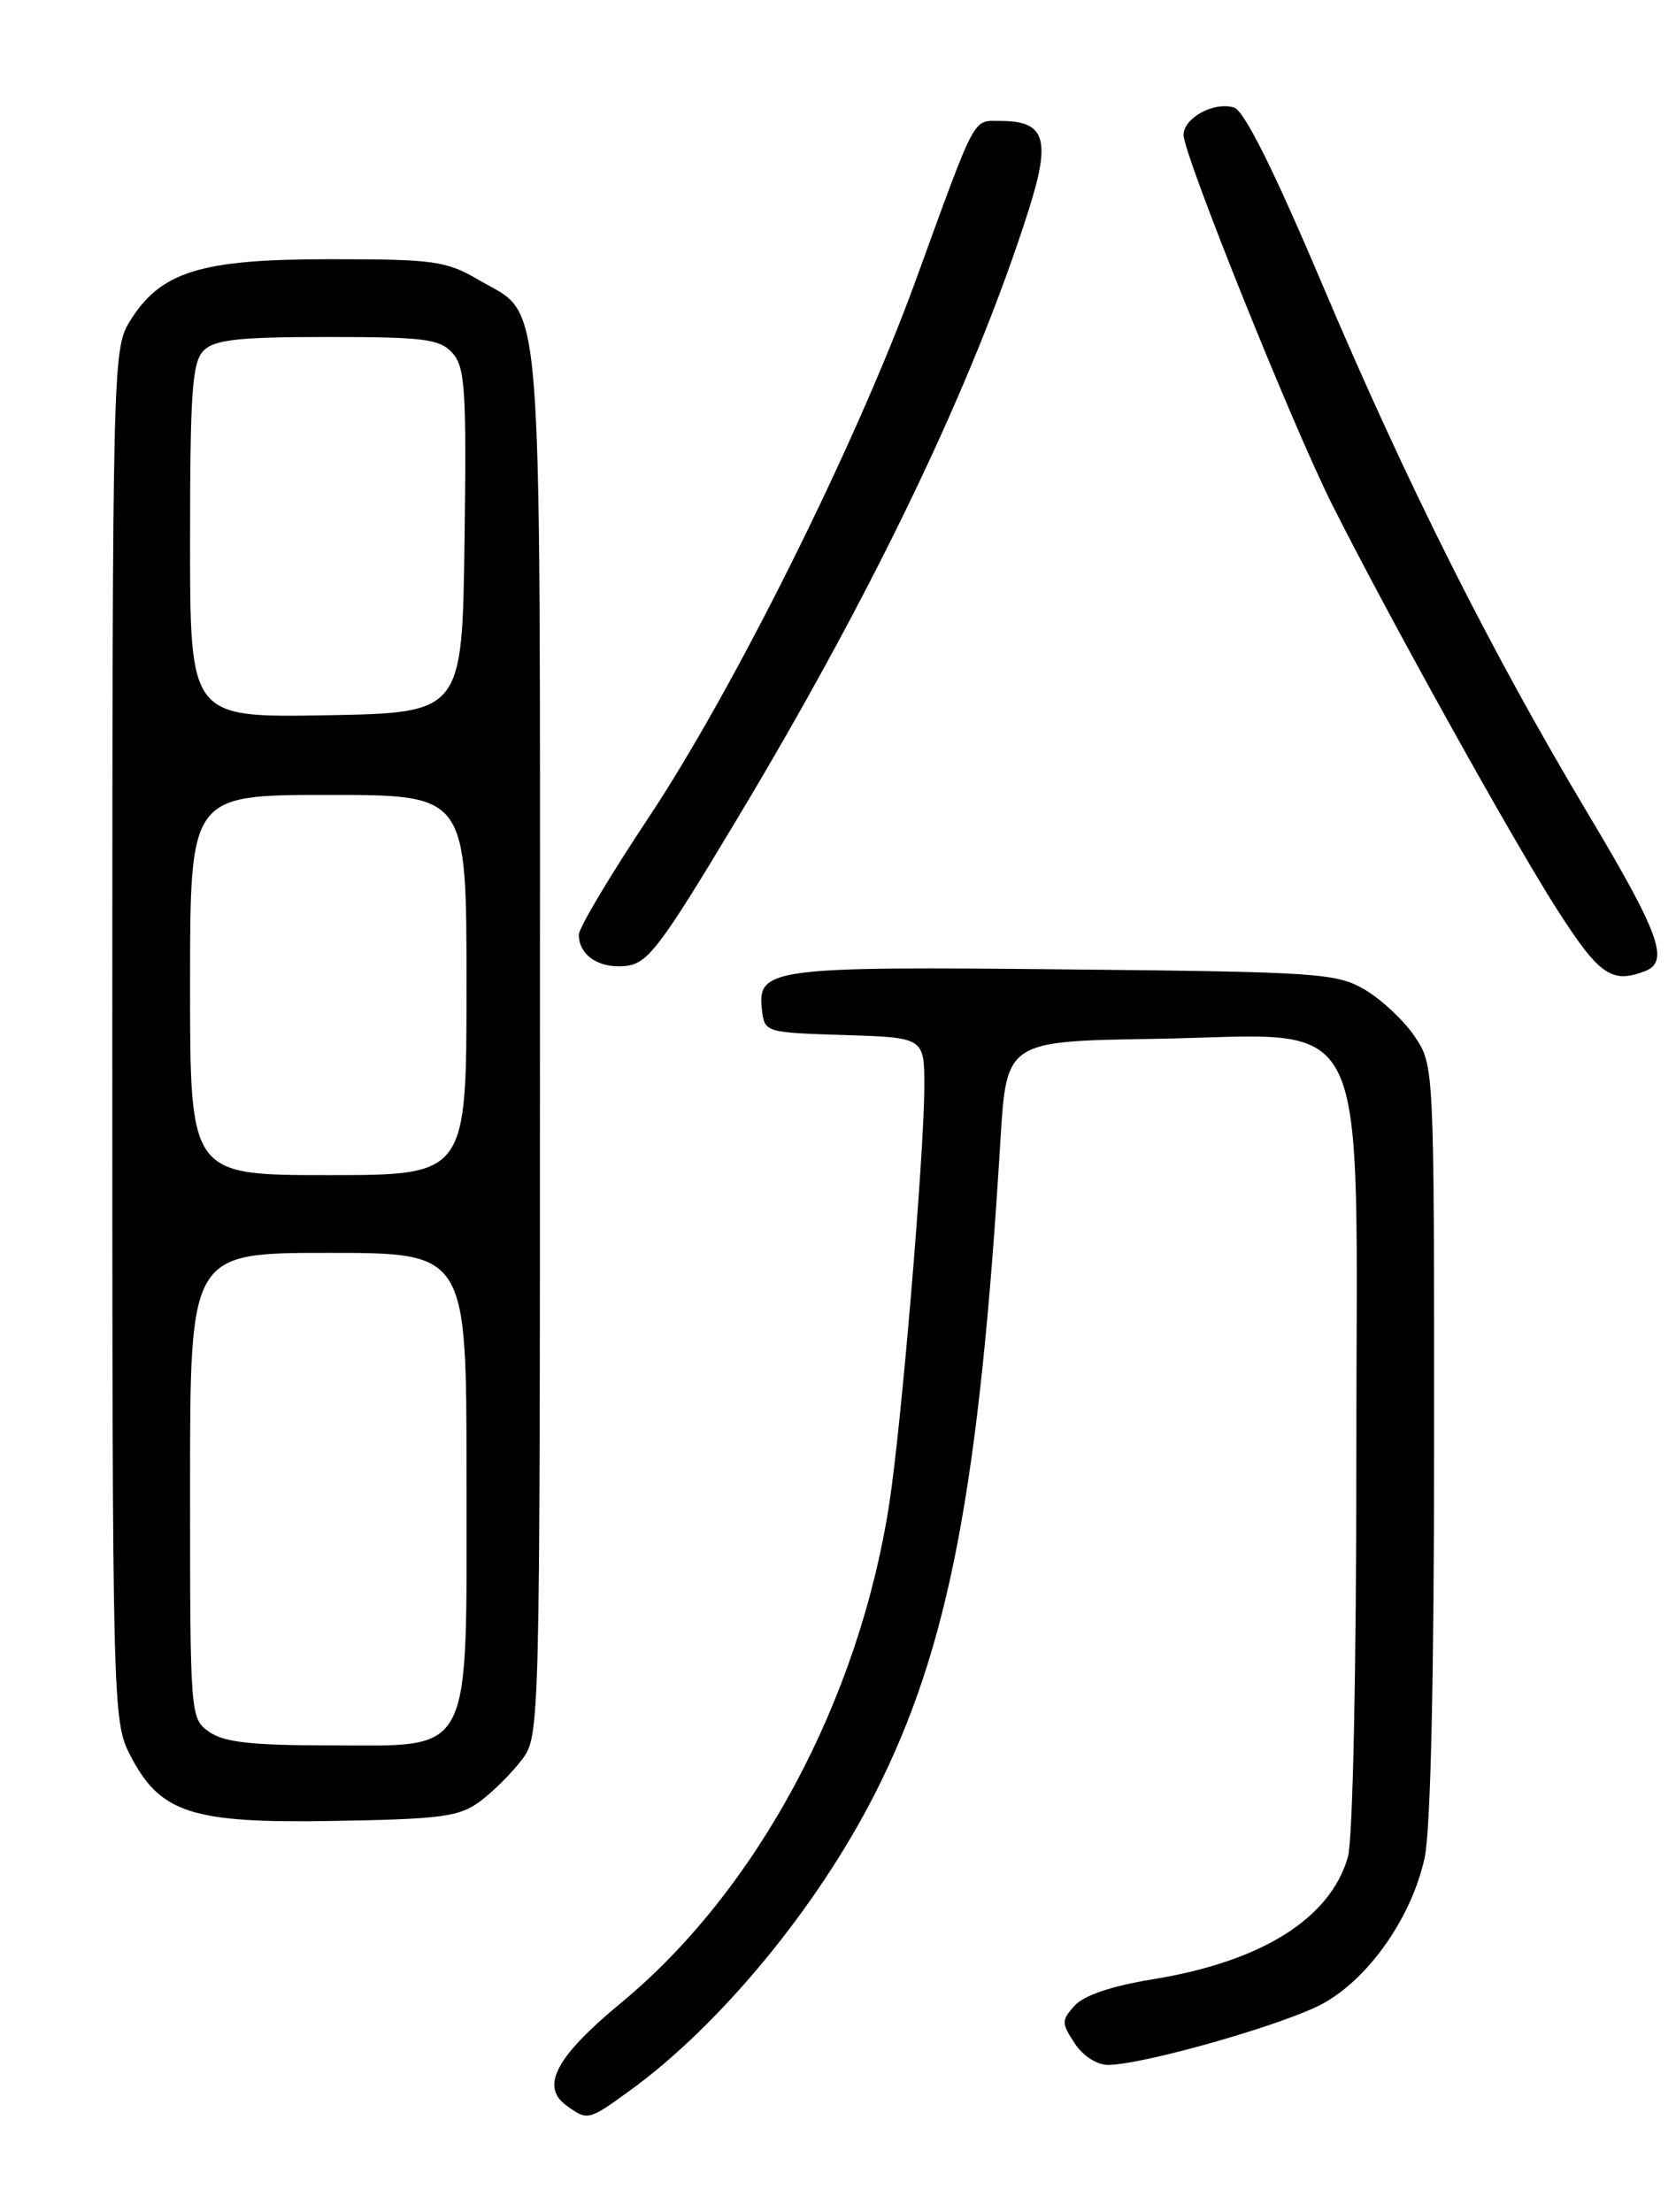 <?xml version="1.0" encoding="UTF-8" standalone="no"?>
<!DOCTYPE svg PUBLIC "-//W3C//DTD SVG 1.1//EN" "http://www.w3.org/Graphics/SVG/1.1/DTD/svg11.dtd" >
<svg xmlns="http://www.w3.org/2000/svg" xmlns:xlink="http://www.w3.org/1999/xlink" version="1.1" viewBox="0 0 194 256">
 <g >
 <path fill="currentColor"
d=" M 72.87 241.98 C 83.35 234.39 94.63 220.71 101.32 207.50 C 109.83 190.71 113.36 172.28 115.80 132.00 C 116.50 120.50 116.50 120.50 133.65 120.23 C 159.25 119.82 157.00 115.19 157.00 168.35 C 157.00 193.43 156.59 212.94 156.02 214.92 C 153.97 222.07 145.99 227.05 133.32 229.09 C 128.71 229.84 125.47 230.93 124.40 232.11 C 122.85 233.82 122.85 234.12 124.39 236.47 C 125.35 237.94 126.98 238.99 128.27 238.98 C 132.44 238.94 148.78 234.27 153.15 231.87 C 158.50 228.92 163.44 221.82 164.91 214.97 C 165.60 211.76 166.00 193.99 166.00 166.60 C 166.00 123.33 166.00 123.29 163.75 119.95 C 162.51 118.11 159.92 115.68 158.00 114.55 C 154.71 112.62 152.66 112.48 123.30 112.19 C 89.37 111.84 87.64 112.07 88.19 116.82 C 88.50 119.49 88.54 119.50 97.75 119.79 C 107.00 120.08 107.00 120.08 106.99 125.79 C 106.97 133.67 104.35 164.88 102.94 174.00 C 99.42 196.85 87.61 218.82 71.85 231.83 C 64.38 238.01 62.53 241.46 65.54 243.66 C 68.01 245.46 68.09 245.44 72.87 241.98 Z  M 55.62 208.44 C 57.14 207.30 59.30 205.13 60.44 203.62 C 62.48 200.88 62.50 200.10 62.50 120.58 C 62.50 31.14 62.95 36.82 55.45 32.42 C 51.65 30.19 50.28 30.00 38.12 30.00 C 23.12 30.00 18.53 31.44 14.96 37.29 C 13.07 40.41 13.01 42.84 13.00 119.79 C 13.00 197.25 13.05 199.17 15.01 203.02 C 18.50 209.86 22.09 211.03 38.68 210.74 C 51.22 210.53 53.18 210.26 55.62 208.44 Z  M 190.42 112.39 C 193.28 111.30 192.10 108.04 183.82 94.19 C 172.52 75.29 162.85 56.02 152.99 32.76 C 147.43 19.64 144.03 12.83 142.85 12.45 C 140.54 11.72 137.00 13.64 137.00 15.62 C 137.00 17.90 149.61 49.27 154.20 58.40 C 160.80 71.52 174.96 97.00 180.23 105.25 C 185.11 112.87 186.55 113.88 190.42 112.39 Z  M 85.19 95.00 C 101.18 68.39 112.70 44.33 119.07 24.31 C 121.67 16.14 121.00 14.00 115.86 14.00 C 112.53 14.00 113.13 12.86 105.98 32.50 C 99.18 51.19 85.00 79.70 75.07 94.63 C 70.63 101.31 67.00 107.40 67.00 108.18 C 67.00 110.55 69.33 112.11 72.39 111.80 C 74.97 111.53 76.34 109.74 85.19 95.00 Z  M 24.22 200.44 C 22.02 198.90 22.00 198.65 22.00 171.94 C 22.00 145.00 22.00 145.00 38.00 145.00 C 54.00 145.00 54.00 145.00 54.00 170.87 C 54.00 203.86 54.94 202.00 38.15 202.00 C 29.17 202.00 25.93 201.64 24.22 200.44 Z  M 22.00 114.00 C 22.00 92.00 22.00 92.00 38.00 92.00 C 54.00 92.00 54.00 92.00 54.00 114.00 C 54.00 136.00 54.00 136.00 38.00 136.00 C 22.00 136.00 22.00 136.00 22.00 114.00 Z  M 22.00 62.60 C 22.00 45.34 22.25 41.90 23.57 40.57 C 24.84 39.31 27.64 39.00 37.92 39.00 C 49.08 39.00 50.90 39.23 52.37 40.85 C 53.84 42.48 54.01 45.14 53.77 62.60 C 53.50 82.50 53.50 82.50 37.75 82.78 C 22.00 83.05 22.00 83.05 22.00 62.60 Z "/>
</g>
</svg>